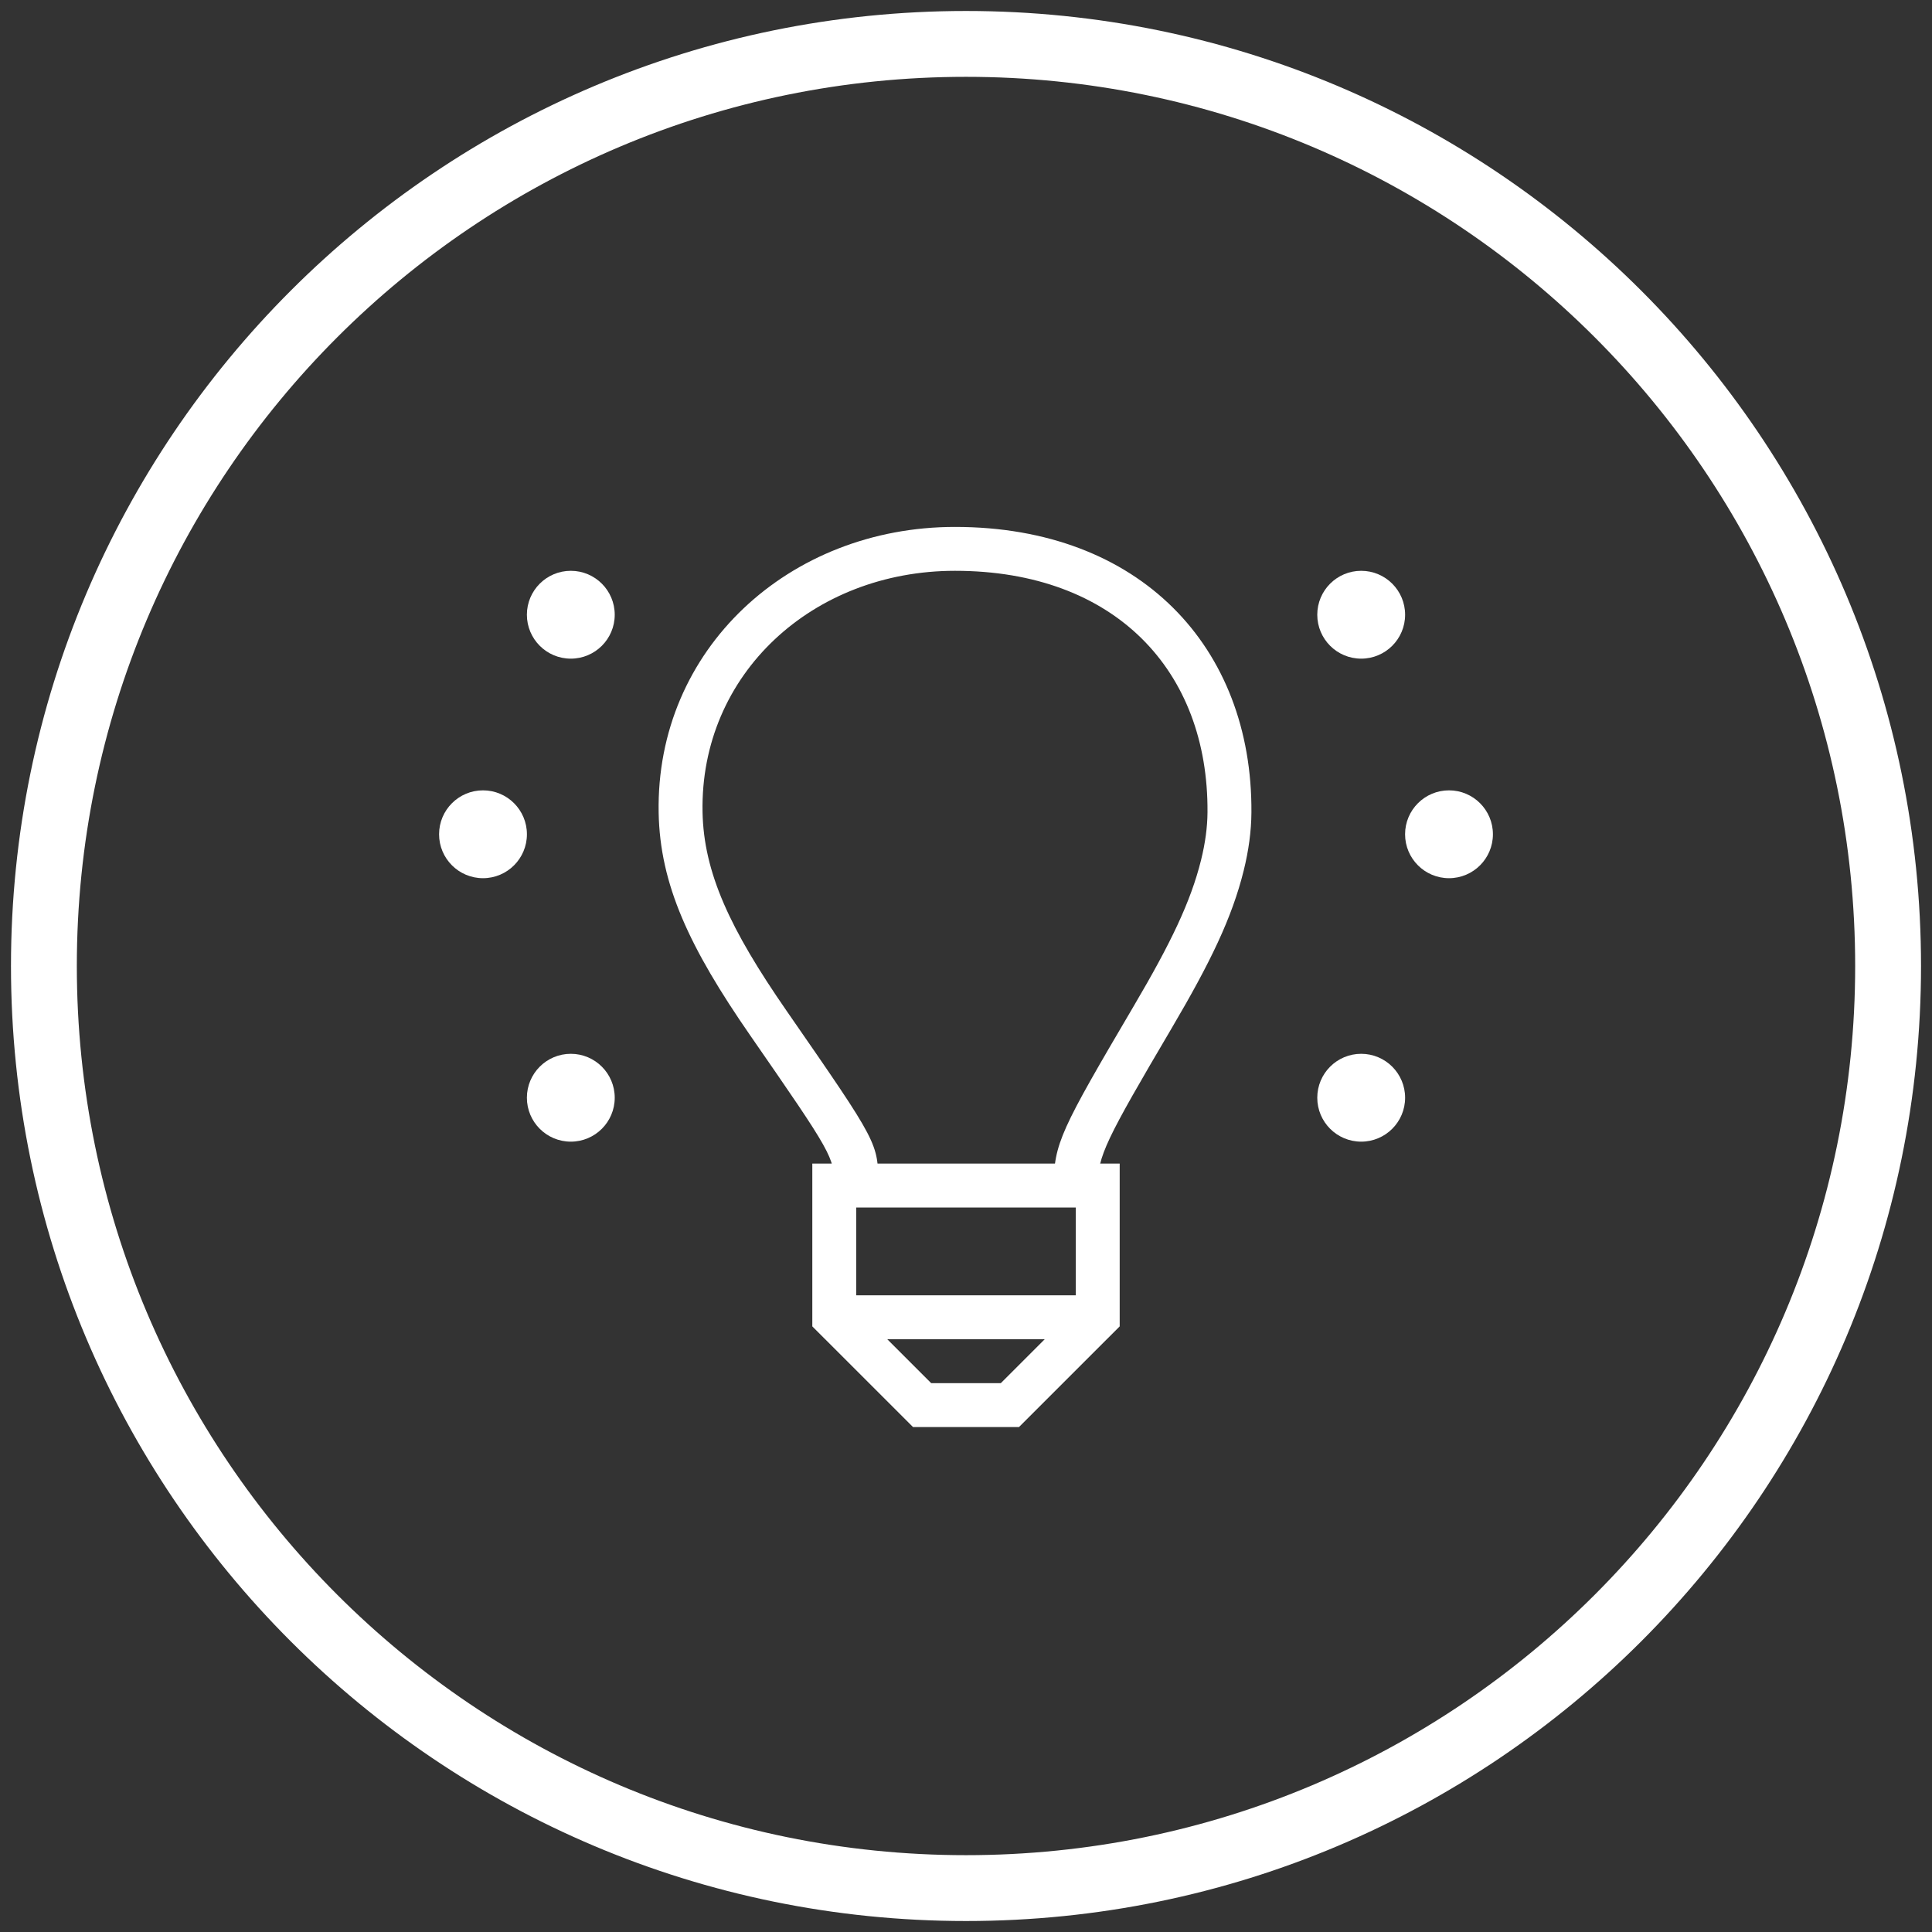 <?xml version="1.0" encoding="UTF-8"?>
<svg width="60px" height="60px" viewBox="0 0 60 60" version="1.1" xmlns="http://www.w3.org/2000/svg" xmlns:xlink="http://www.w3.org/1999/xlink">
    <rect x="0" y="0" width="60" height="60" fill="#333333" stroke="none"/>
    <!-- Generator: sketchtool 42 (36781) - http://www.bohemiancoding.com/sketch -->
    <title>9D3387DA-7905-4C46-994A-035EAB393E8D</title>
    <desc>Created with sketchtool.</desc>
    <defs></defs>
    <g id="onboarding" stroke="none" stroke-width="1" fill="none" fill-rule="evenodd">
        <g id="Initial-Onboarding-2" transform="translate(-383, -198)" fill="#FFFFFF">
            <g id="tip-(lightbulb)-copy" transform="translate(383, 198)">
                <path d="M27.273,36.818 C27.273,35.495 27.305,35.547 24.424,31.386 C22.669,28.852 21.853,27.097 21.818,25.215 C21.739,20.933 25.238,17.727 29.658,17.727 C34.629,17.727 37.53,20.83 37.5,25.223 C37.497,25.694 37.429,26.188 37.3,26.709 C36.979,28.005 36.359,29.292 35.208,31.247 C32.944,35.093 32.727,35.52 32.727,36.818 L34.091,36.818 C34.091,35.902 34.344,35.402 36.383,31.939 C37.597,29.877 38.262,28.497 38.624,27.037 C38.778,26.416 38.86,25.816 38.864,25.232 C38.898,20.1 35.405,16.364 29.658,16.364 C24.505,16.364 20.361,20.161 20.455,25.24 C20.496,27.467 21.405,29.422 23.303,32.162 C25.844,35.833 25.909,35.94 25.909,36.818 L27.273,36.818 Z" id="Path-12" fill-rule="nonzero"></path>
                <path d="M33.409,37.5 L33.409,40.627 L31.081,42.955 L28.919,42.955 L26.591,40.627 L26.591,37.5 L33.409,37.5 Z M34.773,36.136 L25.227,36.136 L25.227,41.192 L28.354,44.318 L31.646,44.318 L34.773,41.192 L34.773,36.136 Z M25.909,41.591 L34.091,41.591 L34.091,40.227 L25.909,40.227 L25.909,41.591 Z" id="Path-13" fill-rule="nonzero"></path>
                <circle id="Oval-7" cx="42.273" cy="34.091" r="1.364"></circle>
                <ellipse id="Oval-7-Copy" cx="45" cy="25.909" rx="1.364" ry="1.364"></ellipse>
                <ellipse id="Oval-7-Copy-2" cx="42.273" cy="19.091" rx="1.364" ry="1.364"></ellipse>
                <circle id="Oval-7" transform="translate(17.727, 34.091) scale(-1, 1) translate(-17.727, -34.091) " cx="17.727" cy="34.091" r="1.364"></circle>
                <ellipse id="Oval-7-Copy" transform="translate(15, 25.909) scale(-1, 1) translate(-15, -25.909) " cx="15" cy="25.909" rx="1.364" ry="1.364"></ellipse>
                <ellipse id="Oval-7-Copy-2" transform="translate(17.727, 19.091) scale(-1, 1) translate(-17.727, -19.091) " cx="17.727" cy="19.091" rx="1.364" ry="1.364"></ellipse>
                <path d="M30,59.659 C46.38,59.659 59.659,46.38 59.659,30 C59.659,13.62 46.38,0.341 30,0.341 C13.62,0.341 0.341,13.62 0.341,30 C0.341,46.38 13.62,59.659 30,59.659 Z M30,57.614 C14.749,57.614 2.386,45.251 2.386,30 C2.386,14.749 14.749,2.386 30,2.386 C45.251,2.386 57.614,14.749 57.614,30 C57.614,45.251 45.251,57.614 30,57.614 Z" id="Oval-8" fill-rule="nonzero"></path>
            </g>
        </g>
    </g>
</svg>